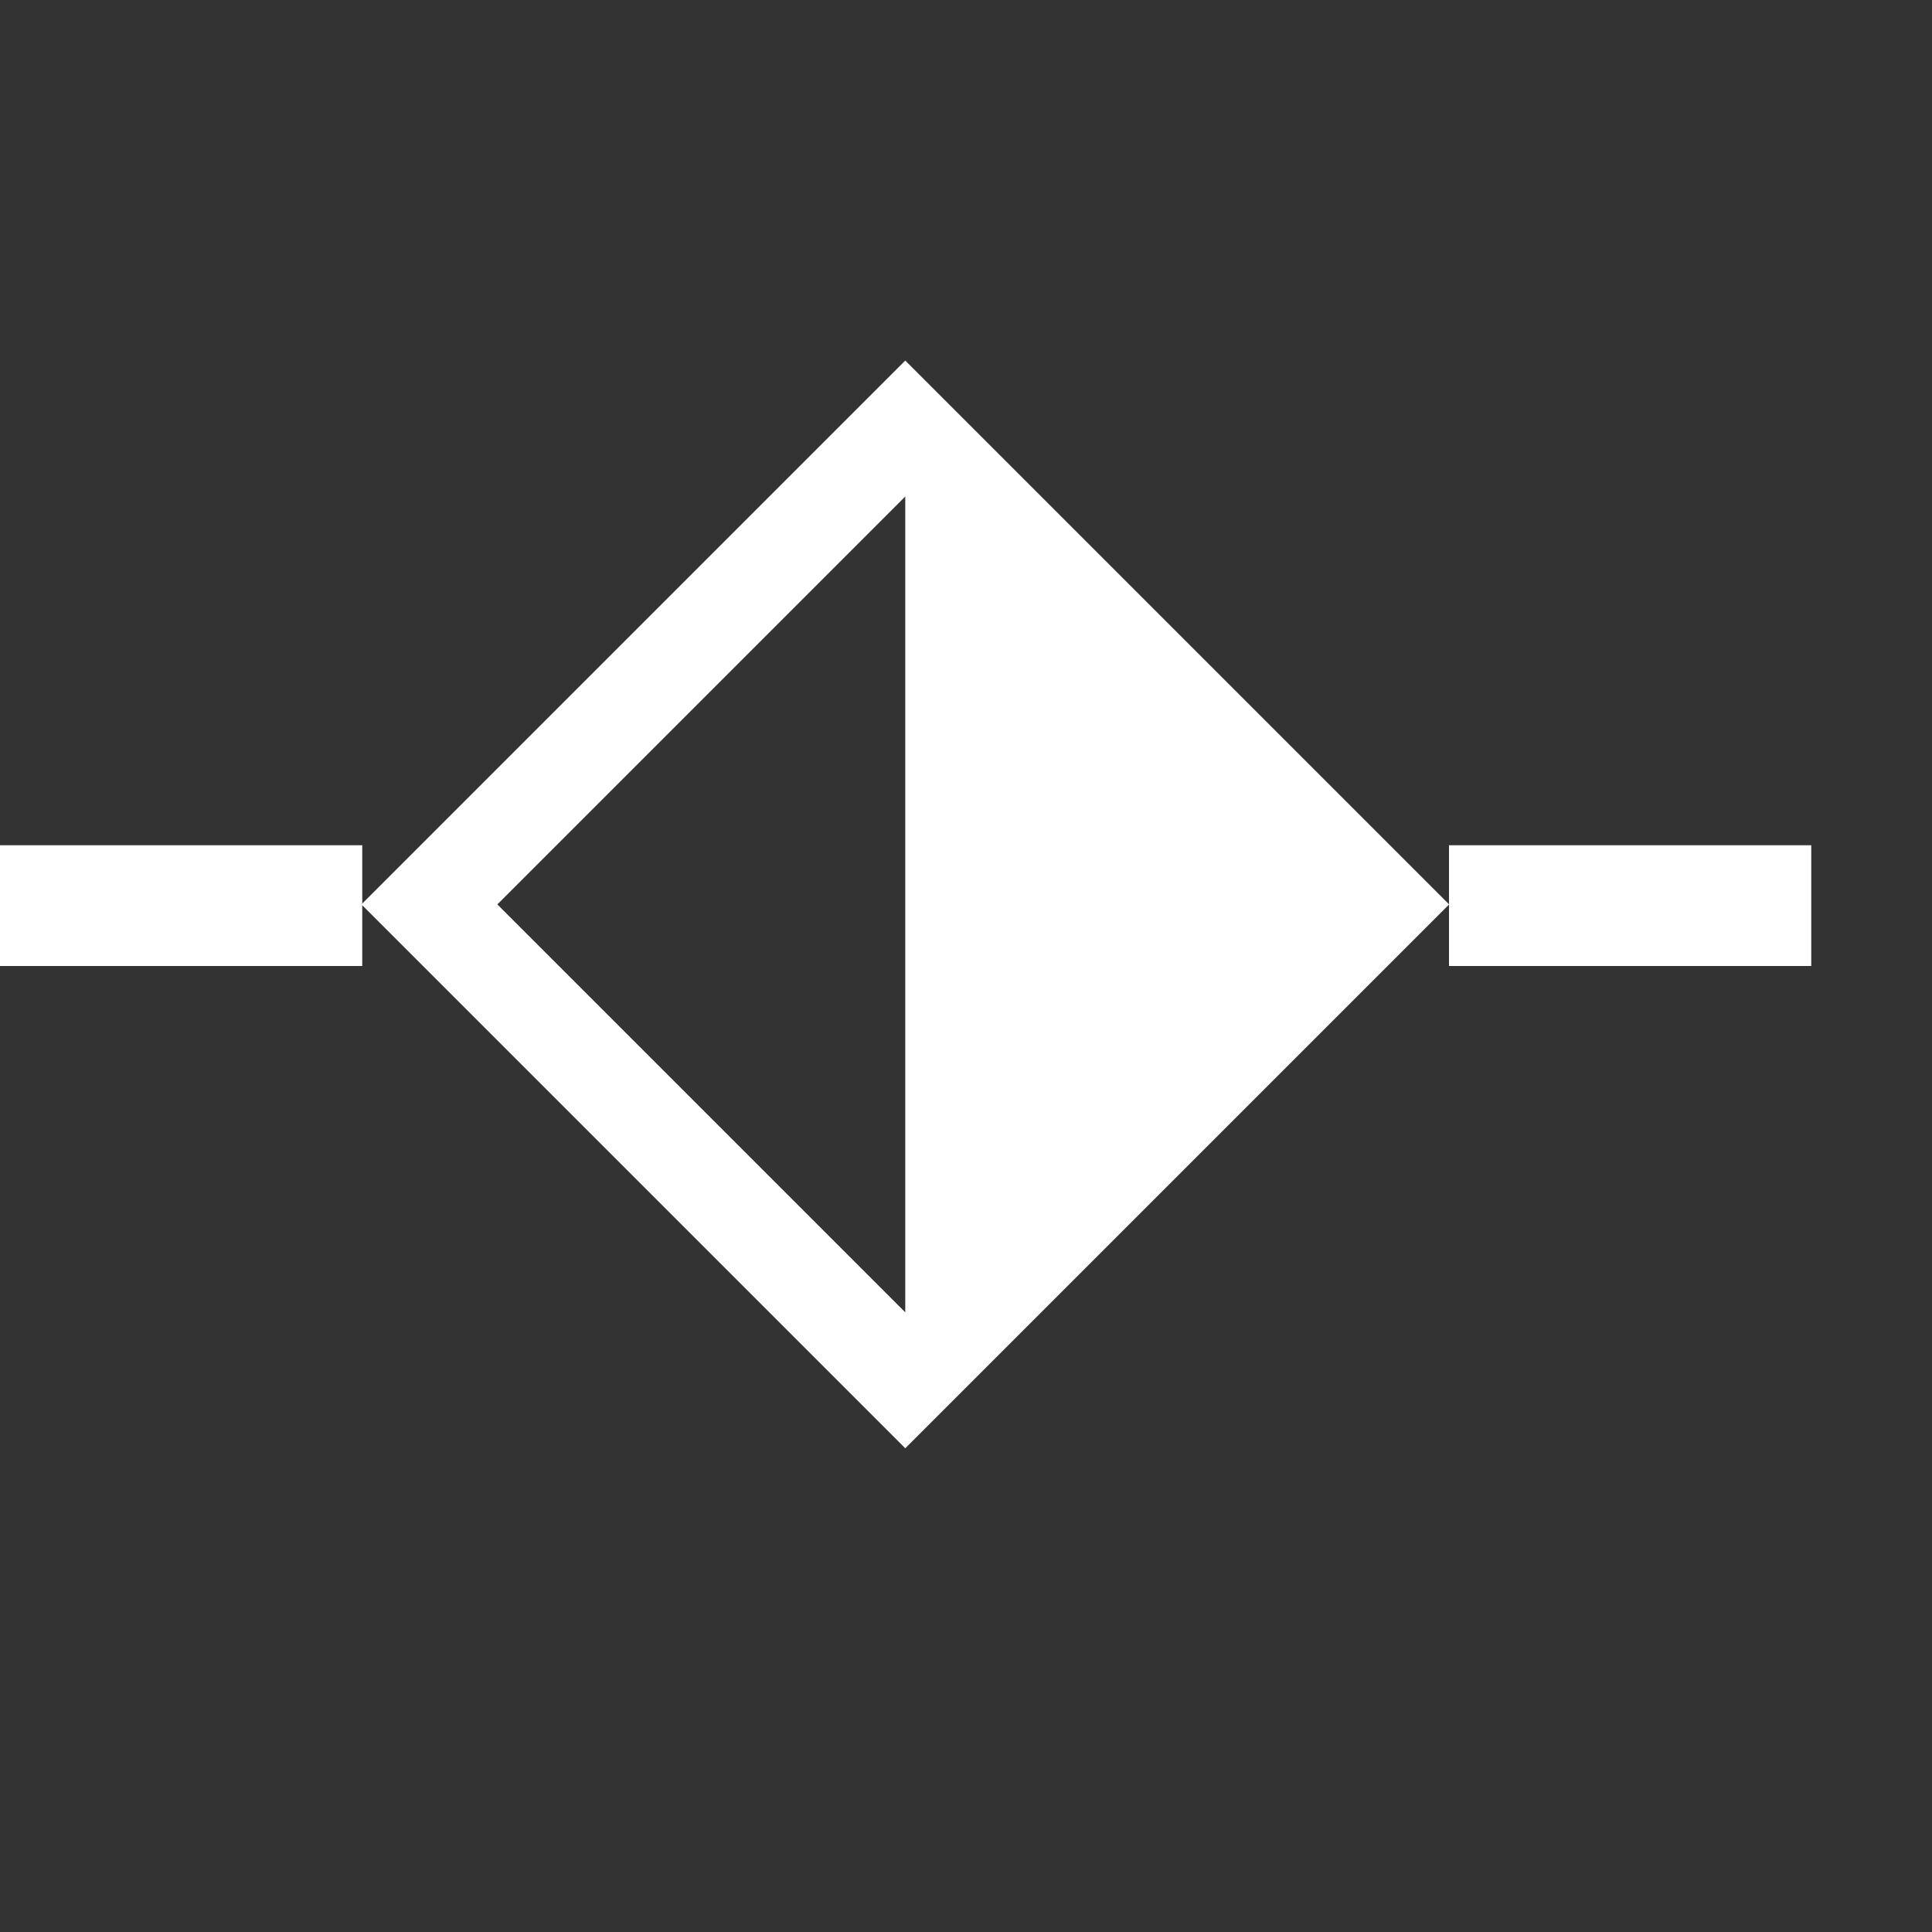 <?xml version="1.0" encoding="UTF-8" standalone="no"?>
<!DOCTYPE svg PUBLIC "-//W3C//DTD SVG 1.1//EN" "http://www.w3.org/Graphics/SVG/1.1/DTD/svg11.dtd">
<svg width="100%" height="100%" viewBox="0 0 16 16" version="1.1" xmlns="http://www.w3.org/2000/svg" xmlns:xlink="http://www.w3.org/1999/xlink" xml:space="preserve" xmlns:serif="http://www.serif.com/" style="fill-rule:evenodd;clip-rule:evenodd;stroke-linejoin:round;stroke-miterlimit:2;fill:white;">
    <rect x="0" y="0" width="16" height="16" fill="#333333" stroke="none"/>
    <g id="FK_classic">
        <g transform="matrix(0.563,0.563,-0.563,0.563,7.497,-2.644)">
            <g id="schemaTableForeignKey1N">
                <path d="M13,5L13,13L5,13L5,5L13,5ZM6,12L12,12L6,6L6,12Z"/>
            </g>
        </g>
        <rect x="0" y="7" width="3" height="1"/>
        <g transform="matrix(1,0,0,1,12,2.22045e-16)">
            <rect x="0" y="7" width="3" height="1"/>
        </g>
    </g>
</svg>

